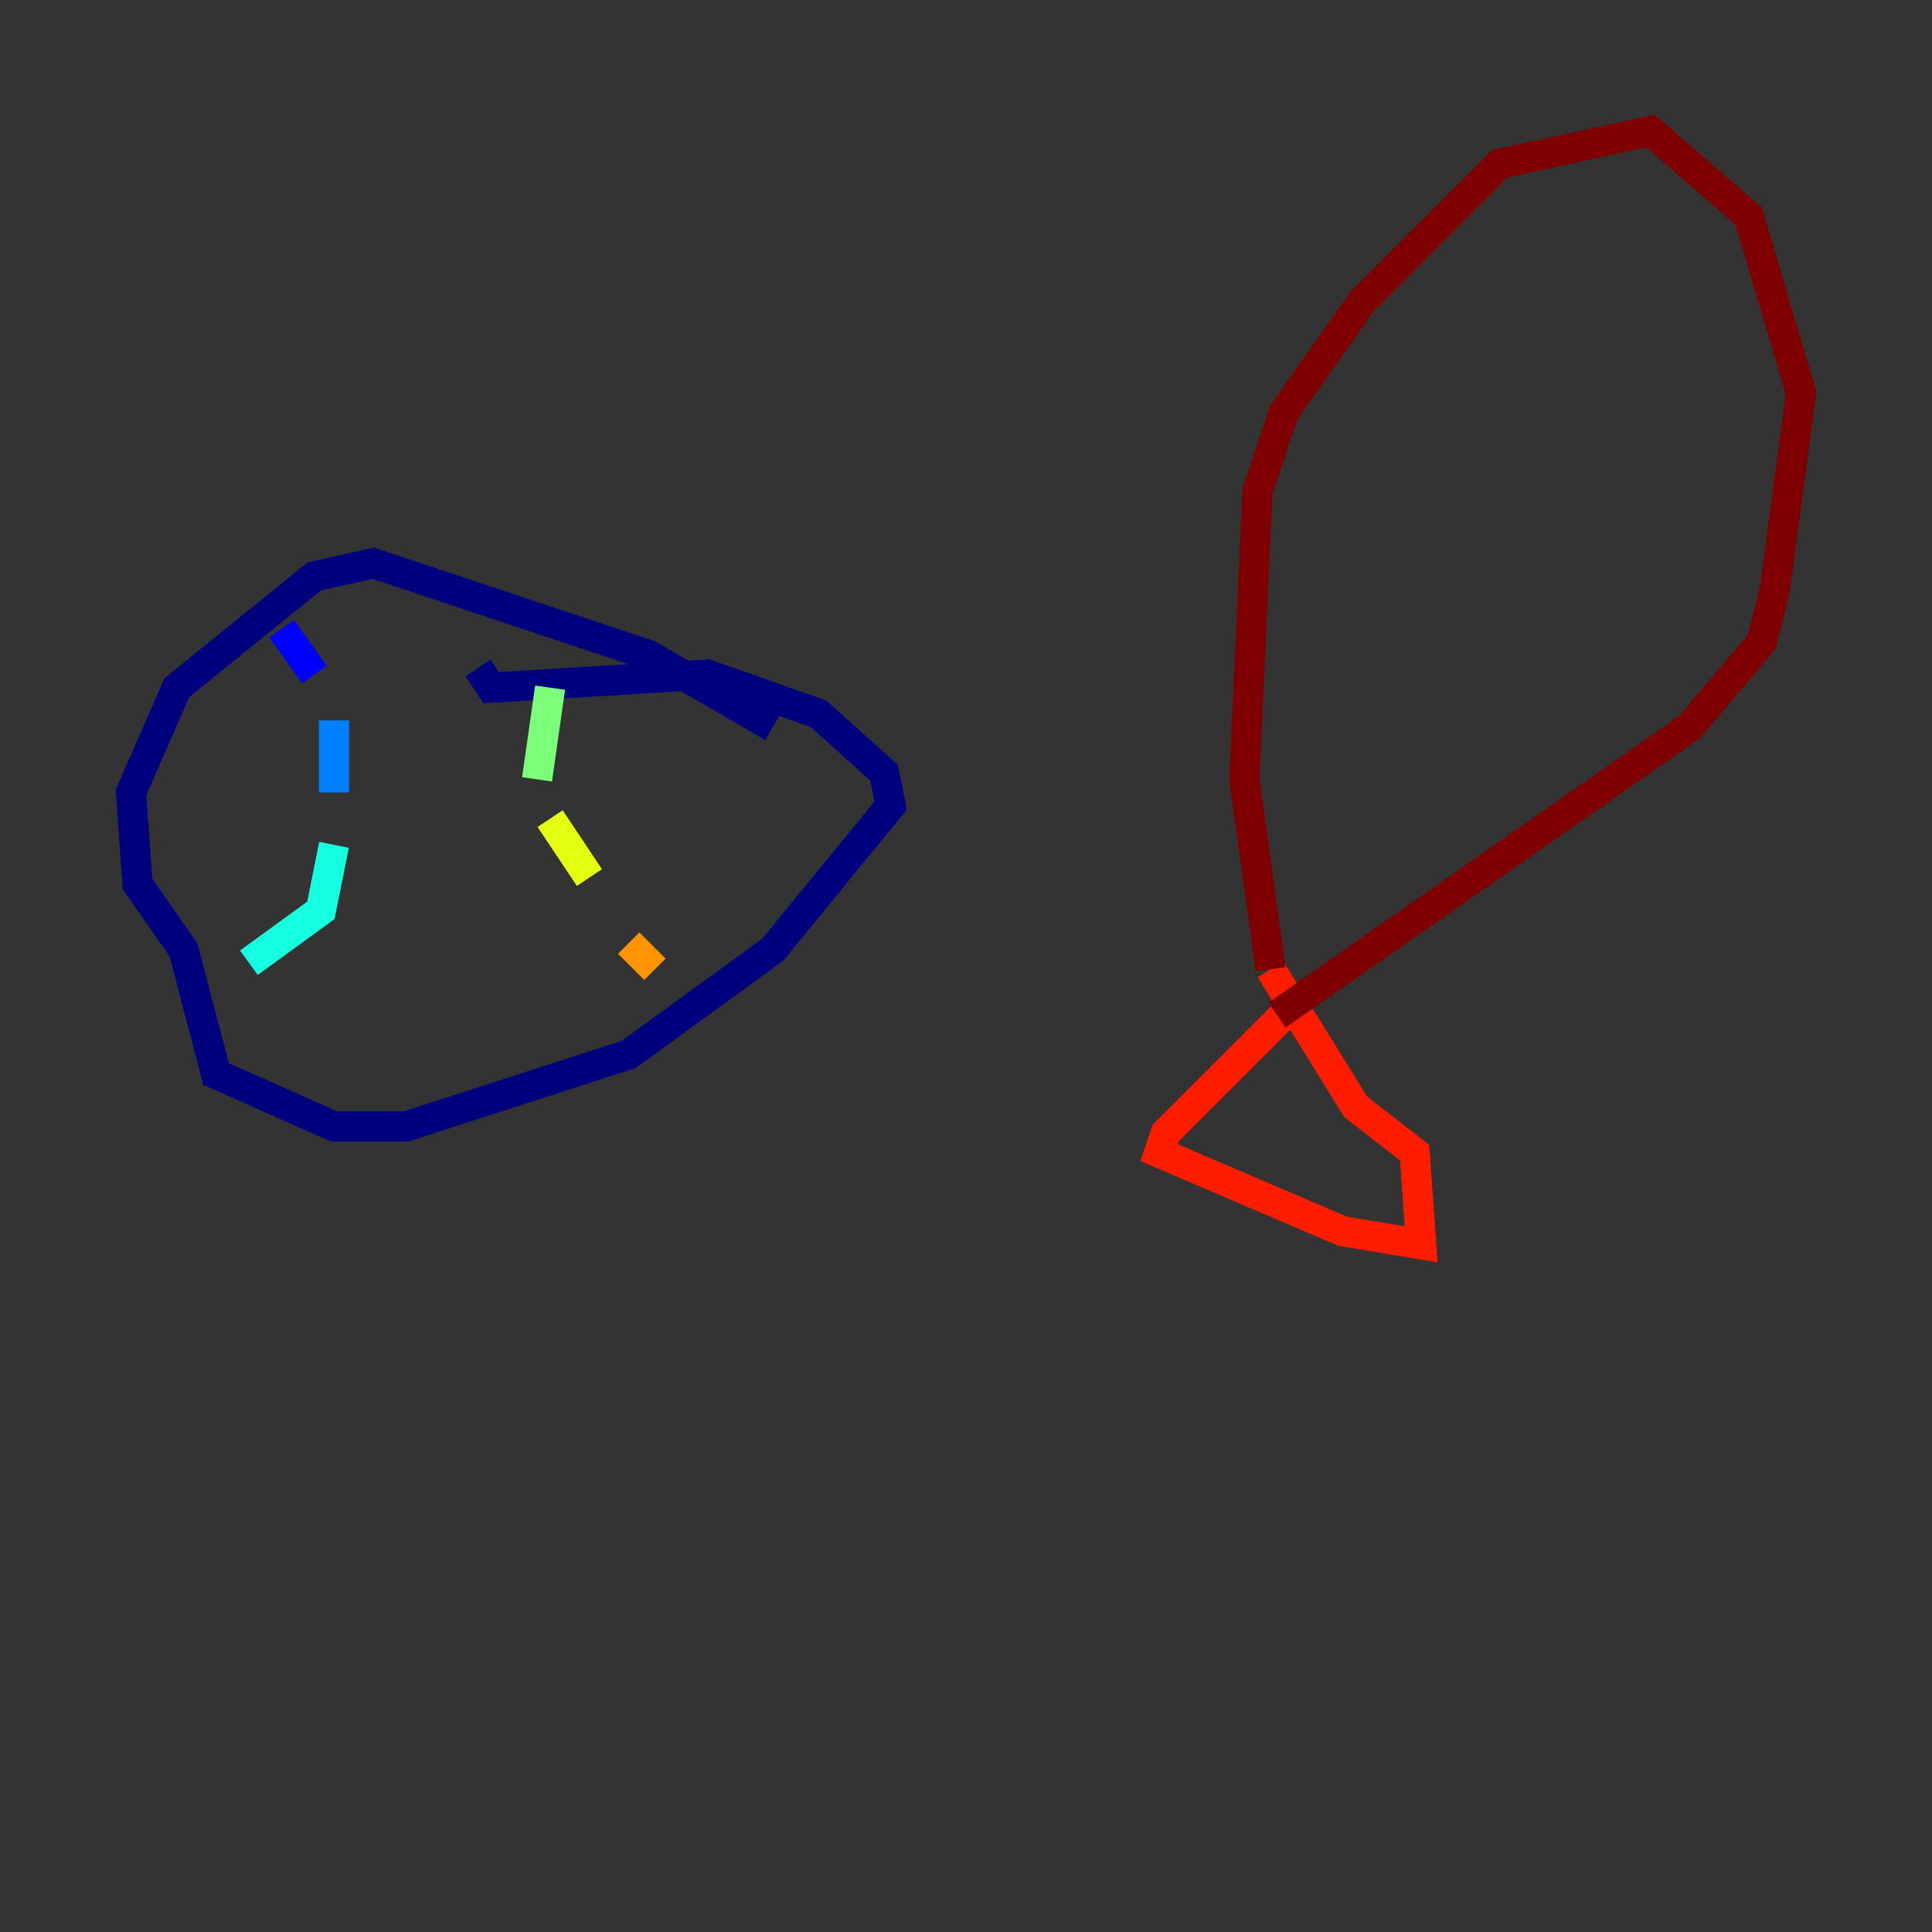 <?xml version="1.0" encoding="utf-8" ?>
<svg baseProfile="tiny" height="128" version="1.2" viewBox="0,0,128,128" width="128" xmlns="http://www.w3.org/2000/svg" xmlns:ev="http://www.w3.org/2001/xml-events" xmlns:xlink="http://www.w3.org/1999/xlink"><rect x="0" y="0" width="128" height="128" fill="#333333" stroke="none"/><defs /><polyline fill="none" points="51.2,48.163 42.956,43.39 24.732,37.315 20.827,38.183 11.715,45.559 8.678,52.502 9.112,58.576 12.149,62.915 14.319,71.159 22.129,74.63 26.902,74.63 41.654,69.858 51.2,62.915 59.01,53.37 58.576,51.2 54.237,47.295 46.861,44.691 32.542,45.559 31.675,44.258" stroke="#00007f" stroke-width="2" /><polyline fill="none" points="18.658,41.654 20.827,44.691" stroke="#0000ff" stroke-width="2" /><polyline fill="none" points="22.129,47.729 22.129,52.502" stroke="#0080ff" stroke-width="2" /><polyline fill="none" points="22.129,55.973 21.261,60.312 16.488,63.783" stroke="#15ffe1" stroke-width="2" /><polyline fill="none" points="36.447,45.559 35.58,51.634" stroke="#7cff79" stroke-width="2" /><polyline fill="none" points="36.447,54.237 39.051,58.142" stroke="#e4ff12" stroke-width="2" /><polyline fill="none" points="41.654,62.481 43.39,64.217" stroke="#ff9400" stroke-width="2" /><polyline fill="none" points="85.044,67.254 77.234,75.064 76.8,76.366 88.949,81.573 94.156,82.441 93.722,76.366 89.817,73.329 84.176,64.217" stroke="#ff1d00" stroke-width="2" /><polyline fill="none" points="84.176,64.217 82.441,51.634 83.308,32.542 85.044,27.336 90.251,19.959 99.363,10.848 109.342,8.678 115.851,14.319 119.322,26.034 117.586,39.051 116.719,42.522 111.946,48.163 84.61,67.254" stroke="#7f0000" stroke-width="2" /></svg>
